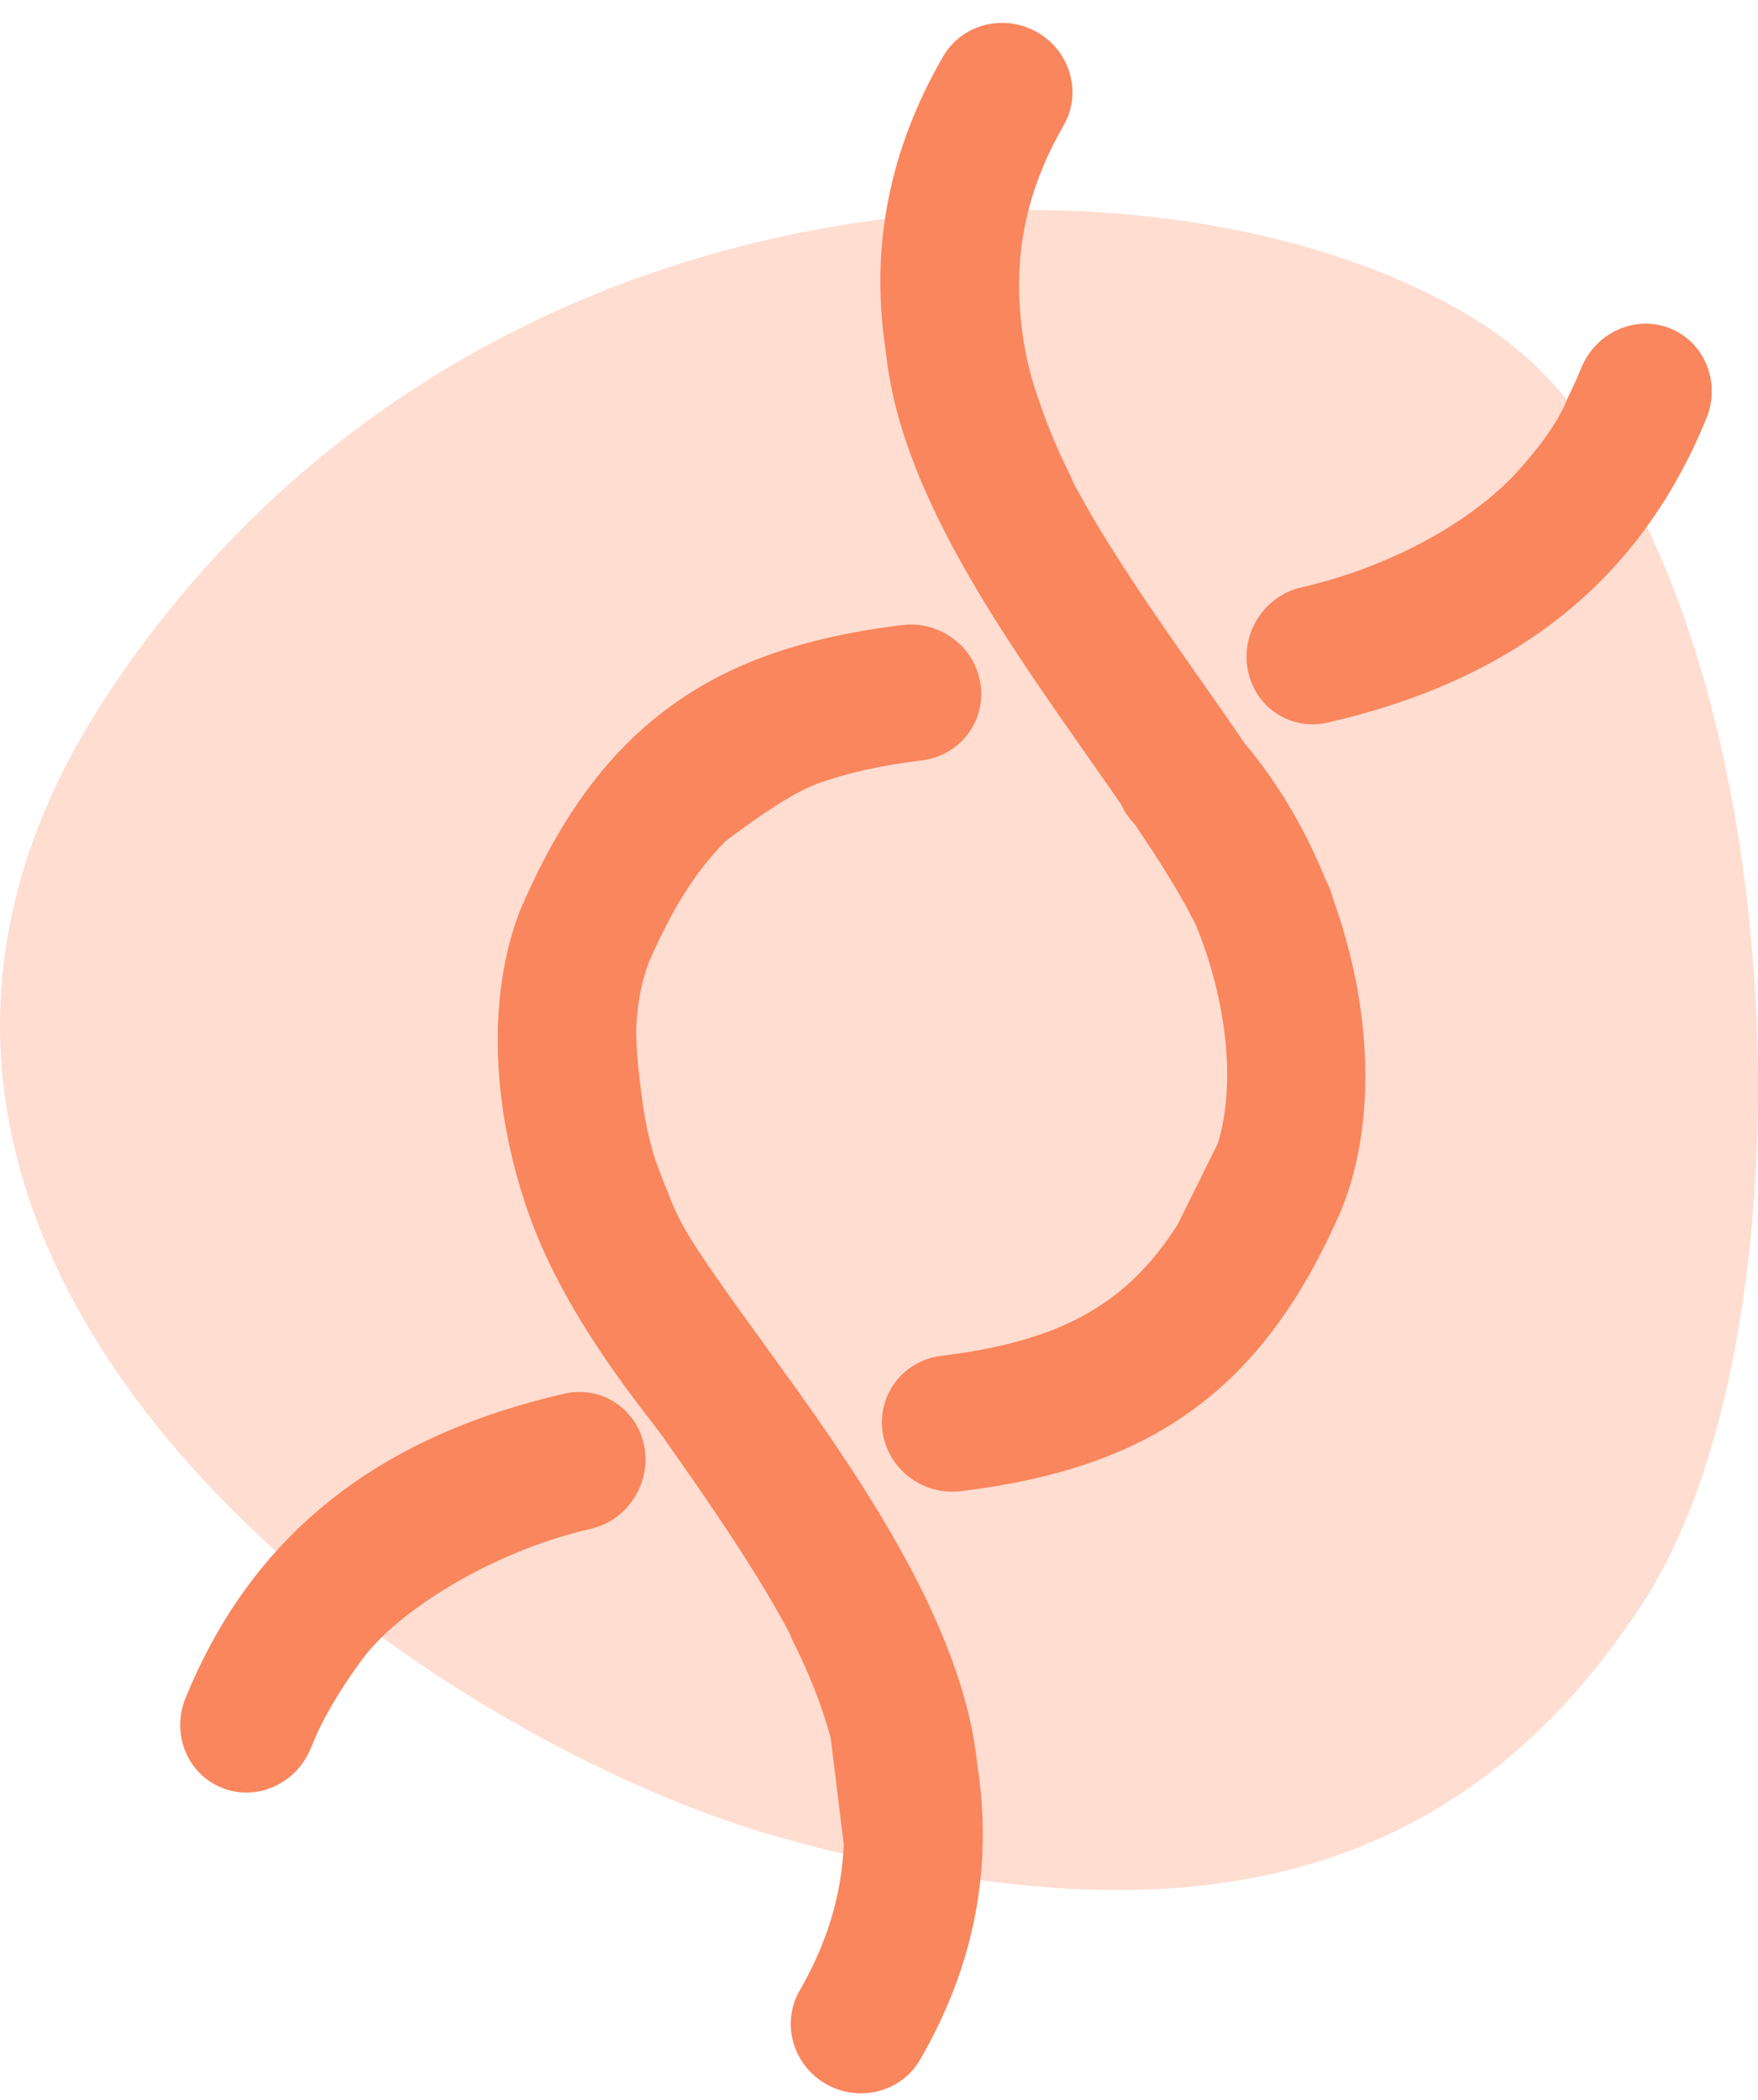 <?xml version="1.0" encoding="UTF-8"?>
<svg width="67px" height="80px" viewBox="0 0 67 80" version="1.1" xmlns="http://www.w3.org/2000/svg" xmlns:xlink="http://www.w3.org/1999/xlink">
    <!-- Generator: Sketch 64 (93537) - https://sketch.com -->
    <title>flexible</title>
    <desc>Created with Sketch.</desc>
    <g id="Page-1" stroke="none" stroke-width="1" fill="none" fill-rule="evenodd">
        <g id="Licensing" transform="translate(-792, -1817)">
            <g id="flexible" transform="translate(792, 1817.871)">
                <path d="M62.589,60.229 C69.973,48.927 68.168,18.999 56.554,11.502 C44.94,4.005 17.82,4.588 4.004,25.734 C-9.811,46.88 15.413,65.175 29.847,69.158 C44.282,73.141 55.205,71.531 62.589,60.229 Z" id="Oval-Copy-13" fill="#FFDDD1"></path>
                <path d="M45.325,52.932 C43.079,54.529 40.312,55.483 36.614,55.936 C36.082,56.001 35.564,55.903 35.112,55.683 C34.342,55.307 33.764,54.573 33.636,53.675 C33.432,52.251 34.435,50.953 35.876,50.778 C40.332,50.232 42.905,48.881 44.881,45.778 L46.414,42.686 C47.121,40.386 46.738,37.191 45.578,34.373 C45.019,33.235 44.198,31.936 43.259,30.549 L43.175,30.455 L43.175,30.455 C42.986,30.245 42.835,30.014 42.725,29.769 L42.301,29.159 L42.301,29.159 L40.239,26.209 C37.238,21.879 34.235,17.138 33.765,12.56 C33.147,8.597 33.872,4.867 35.942,1.283 C36.656,0.045 38.264,-0.368 39.532,0.358 C40.8,1.084 41.247,2.677 40.533,3.914 C39.348,5.965 38.785,8.061 38.842,10.285 C38.876,11.603 39.09,12.862 39.483,14.062 L39.639,14.51 C39.943,15.405 40.333,16.327 40.807,17.276 C40.85,17.363 40.888,17.453 40.92,17.542 C42.005,19.575 43.416,21.674 44.816,23.685 L45.744,25.011 C46.325,25.838 46.895,26.652 47.438,27.451 C48.702,28.945 49.731,30.702 50.494,32.569 L50.66,32.932 L50.66,32.932 C50.722,33.072 50.768,33.216 50.801,33.359 C52.249,37.351 52.484,41.735 51.178,45.074 L51.158,45.115 L51.155,45.136 L51.155,45.136 L51.148,45.157 C49.602,48.734 47.752,51.205 45.325,52.932 Z M25.574,44.863 L25.267,44.09 C24.859,43.038 24.864,42.947 24.694,42.271 C24.504,41.514 24.206,39.143 24.251,38.243 C24.296,37.342 24.452,36.503 24.736,35.773 C25.597,33.789 26.528,32.289 27.675,31.152 L28.232,30.739 C29.489,29.824 30.452,29.243 31.12,28.996 C32.266,28.573 33.585,28.287 35.132,28.096 C36.572,27.92 37.575,26.623 37.372,25.199 C37.243,24.302 36.666,23.567 35.896,23.192 C35.444,22.971 34.926,22.873 34.394,22.938 C30.696,23.391 27.927,24.344 25.683,25.942 C23.358,27.597 21.561,29.932 20.056,33.276 L19.846,33.757 L19.846,33.757 L19.826,33.797 C18.52,37.137 18.755,41.519 20.202,45.512 C21.65,49.504 24.679,53.029 25.259,53.859 L26.188,55.185 C27.588,57.197 28.997,59.295 30.082,61.327 C30.114,61.417 30.152,61.506 30.195,61.594 C30.841,62.884 31.328,64.121 31.657,65.318 L32.158,69.401 C32.076,71.326 31.514,73.161 30.475,74.961 C29.762,76.198 30.21,77.789 31.477,78.517 C32.742,79.241 34.349,78.828 35.066,77.592 C37.136,74.008 37.861,70.278 37.243,66.315 C36.753,61.567 33.506,56.463 30.432,52.149 L27.96,48.721 C26.352,46.469 25.966,45.808 25.574,44.863 L25.574,44.863 Z M57.842,17.082 C56.246,18.857 53.196,20.681 49.59,21.507 C48.188,21.828 47.279,23.24 47.557,24.663 C47.718,25.488 48.245,26.134 48.931,26.469 C49.429,26.712 50.009,26.792 50.598,26.656 C57.802,25.003 62.525,21.211 65.035,15.06 C65.591,13.703 64.969,12.172 63.656,11.641 C62.34,11.11 60.824,11.781 60.268,13.138 L60.106,13.522 C60.051,13.647 59.993,13.772 59.928,13.908 L59.781,14.218 C59.601,14.63 59.315,15.445 57.842,17.082 Z M13.852,62.279 C15.136,60.556 18.649,58.255 22.518,57.368 C23.918,57.046 24.829,55.635 24.551,54.212 C24.272,52.789 22.912,51.898 21.509,52.22 C14.306,53.872 9.583,57.663 7.072,63.814 C6.541,65.114 7.085,66.574 8.287,67.16 L8.452,67.233 L8.452,67.233 C9.768,67.765 11.284,67.094 11.839,65.737 L12.061,65.218 C12.213,64.876 12.729,63.787 13.852,62.279 Z" id="Shape" fill="#F9865D" fill-rule="nonzero"></path>
            </g>
        </g>
    </g>
</svg>